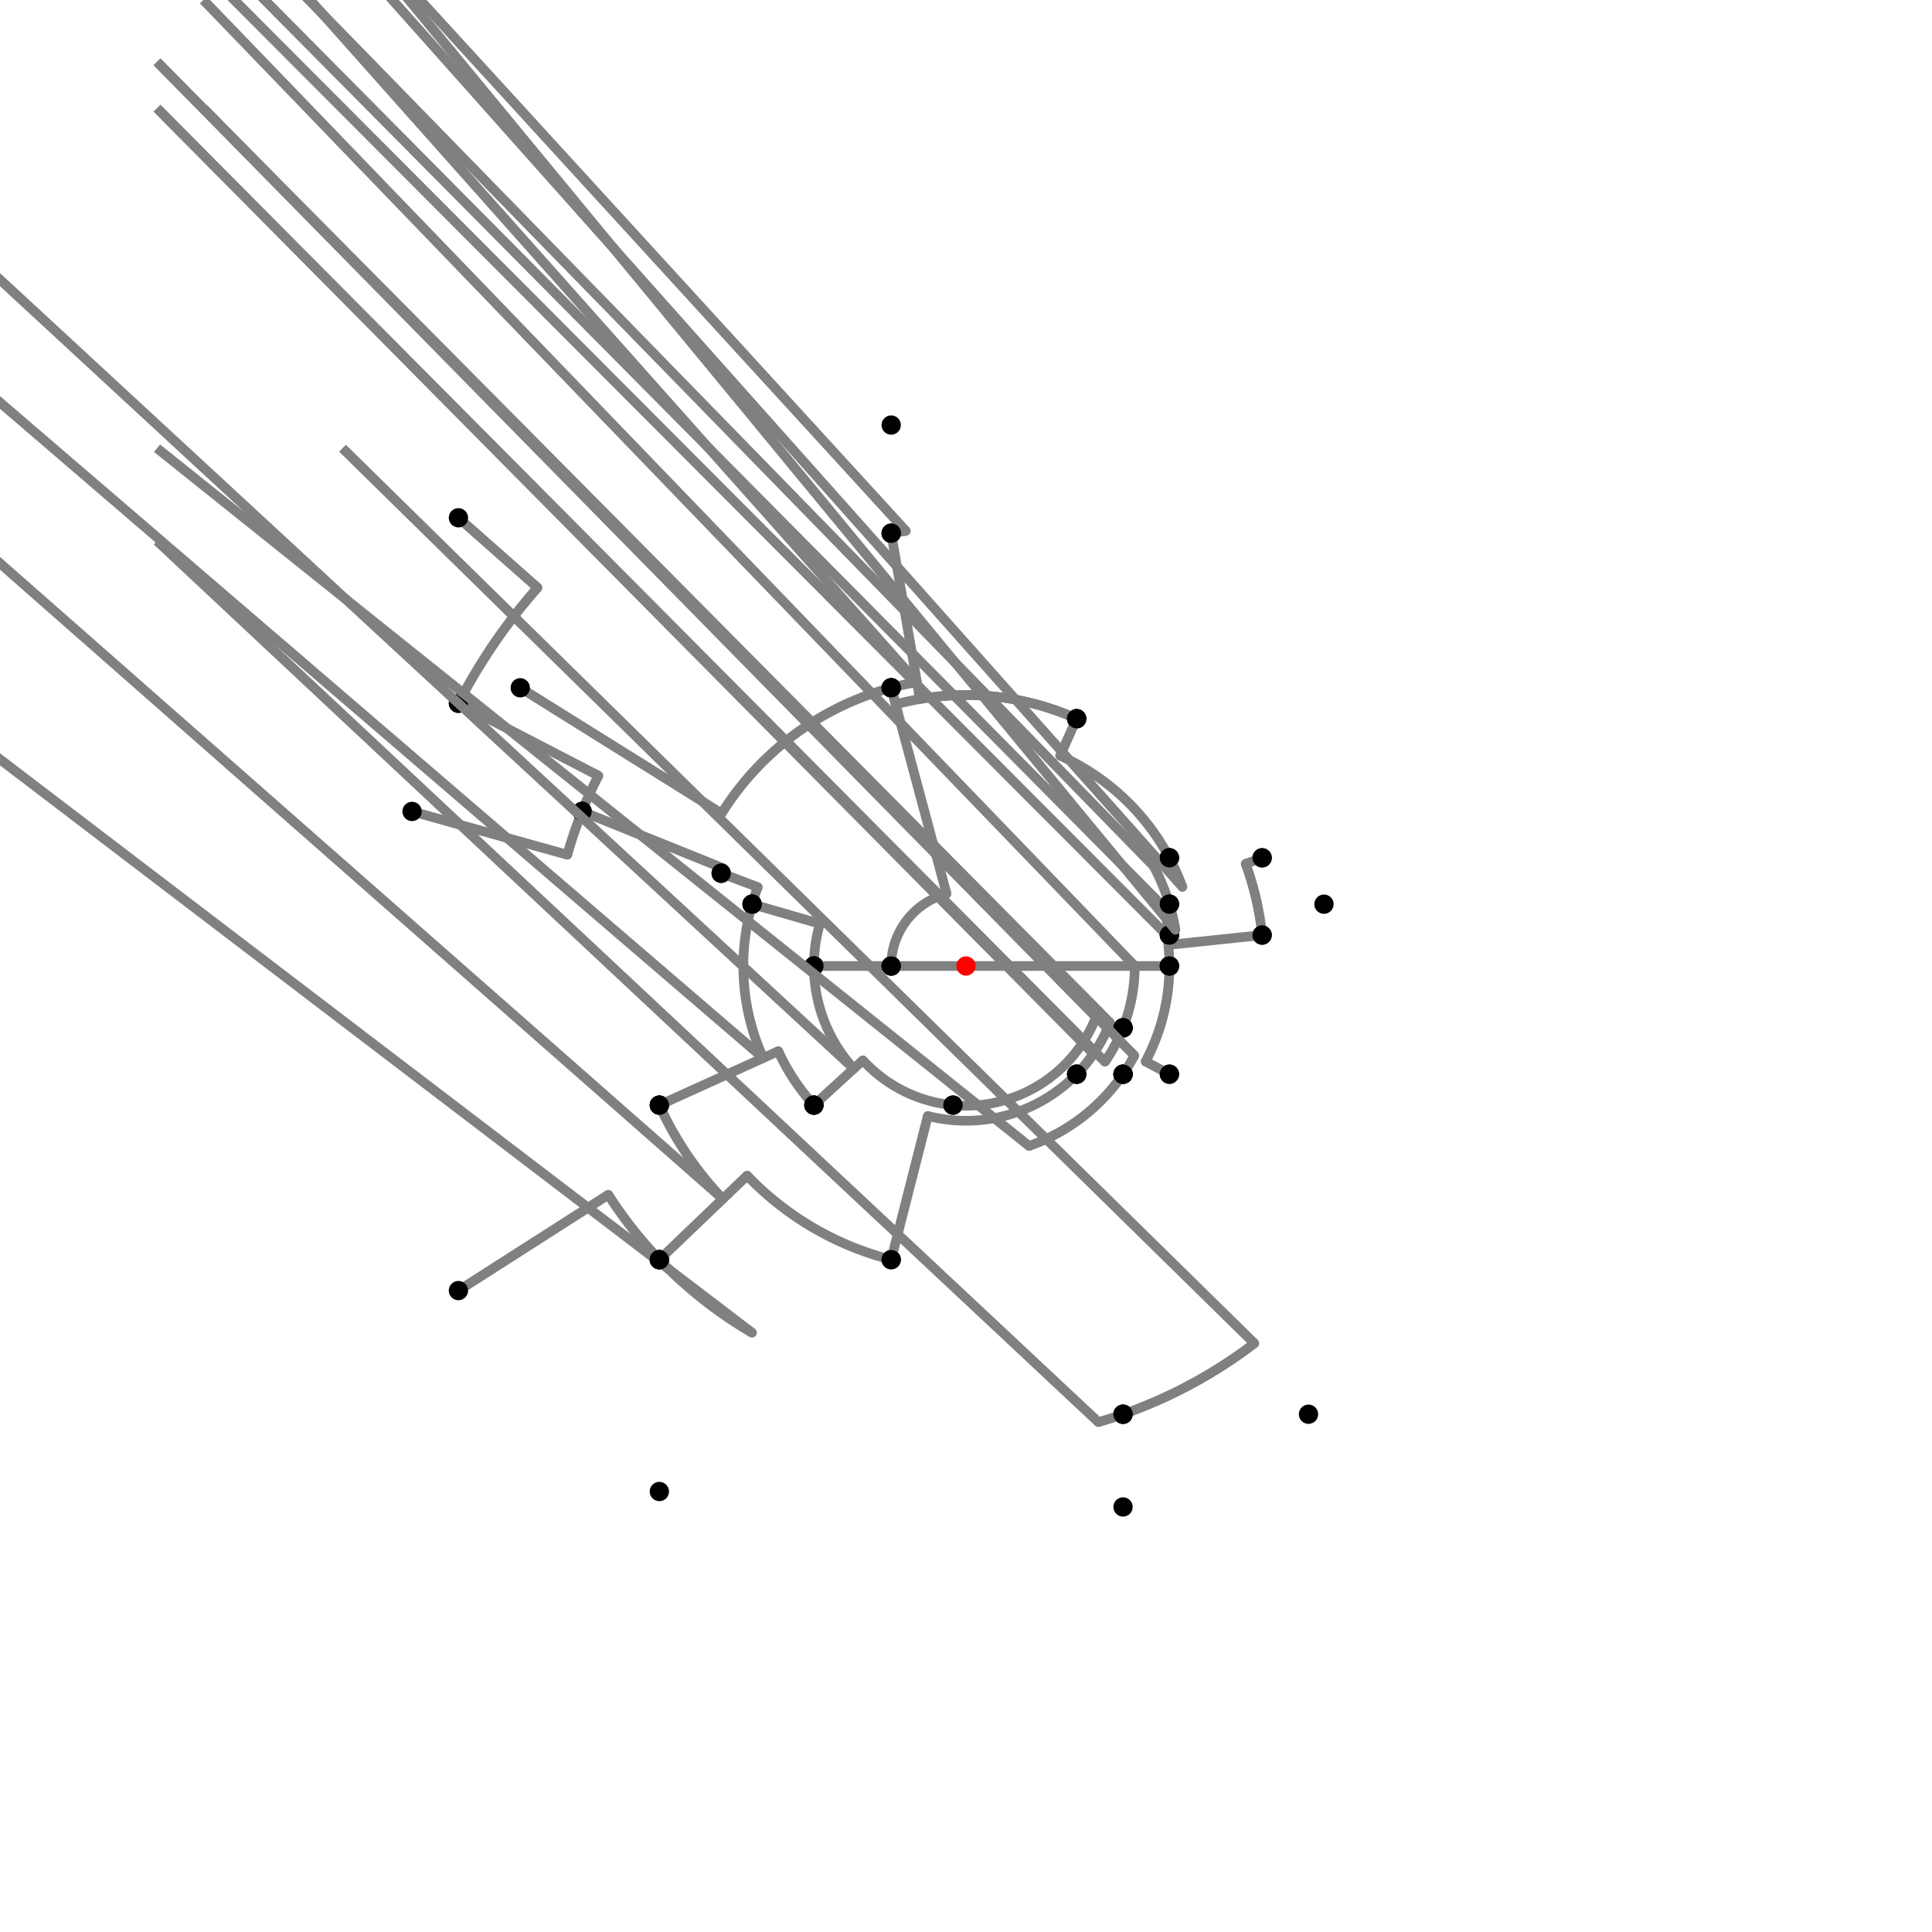 <?xml version="1.0" encoding="UTF-8"?>
<svg xmlns="http://www.w3.org/2000/svg" xmlns:xlink="http://www.w3.org/1999/xlink"
     width="1000" height="1000" viewBox="0 0 1000 1000">
<defs>
</defs>
<rect x="0" y="0" width="1000" height="1000" fill="white" />
<path d="M237.28,268.0 L278.251,304.18" stroke="grey" stroke-width="5" />
<circle cx="278.251" cy="304.18" r="2.5" fill="grey" stroke="none" />
<path d="M278.251,304.18 A295.834,295.834,0,0,0,237.28,364.0" stroke="grey" stroke-width="5" fill="none" />
<circle cx="237.28" cy="268.0" r="5" fill="black" stroke="none" />
<circle cx="237.28" cy="364.0" r="5" fill="black" stroke="none" />
<path d="M237.28,364.0 L309.76,401.52" stroke="grey" stroke-width="5" />
<circle cx="309.76" cy="401.52" r="2.5" fill="grey" stroke="none" />
<path d="M309.76,401.52 A214.219,214.219,0,0,0,301.28,420.0" stroke="grey" stroke-width="5" fill="none" />
<circle cx="237.28" cy="364.0" r="5" fill="black" stroke="none" />
<circle cx="301.28" cy="420.0" r="5" fill="black" stroke="none" />
<path d="M213.28,420.0 L293.663,442.428" stroke="grey" stroke-width="5" />
<circle cx="293.663" cy="442.428" r="2.5" fill="grey" stroke="none" />
<path d="M293.663,442.428 A214.219,214.219,0,0,1,301.28,420.0" stroke="grey" stroke-width="5" fill="none" />
<circle cx="213.28" cy="420.0" r="5" fill="black" stroke="none" />
<circle cx="301.28" cy="420.0" r="5" fill="black" stroke="none" />
<path d="M301.28,420.0 L374.298,449.395" stroke="grey" stroke-width="5" />
<circle cx="374.298" cy="449.395" r="2.5" fill="grey" stroke="none" />
<path d="M374.298,449.395 A135.506,135.506,0,0,0,373.28,452" stroke="grey" stroke-width="5" fill="none" />
<circle cx="301.28" cy="420.0" r="5" fill="black" stroke="none" />
<circle cx="373.28" cy="452.0" r="5" fill="black" stroke="none" />
<path d="M373.28,452.0 L392.221,459.175" stroke="grey" stroke-width="5" />
<circle cx="392.221" cy="459.175" r="2.5" fill="grey" stroke="none" />
<path d="M392.221,459.175 A115.252,115.252,0,0,0,389.28,468.0" stroke="grey" stroke-width="5" fill="none" />
<circle cx="373.28" cy="452.0" r="5" fill="black" stroke="none" />
<circle cx="389.28" cy="468.0" r="5" fill="black" stroke="none" />
<path d="M389.28,468.0 L424.375,478.143" stroke="grey" stroke-width="5" />
<circle cx="424.375" cy="478.143" r="2.5" fill="grey" stroke="none" />
<path d="M424.375,478.143 A78.72,78.72,0,0,0,421.28,500.0" stroke="grey" stroke-width="5" fill="none" />
<circle cx="389.28" cy="468.0" r="5" fill="black" stroke="none" />
<circle cx="421.28" cy="500.0" r="5" fill="black" stroke="none" />
<path d="M389.28,468.0 A115.252,115.252,0,0,0,395.043,547.612" stroke="grey" stroke-width="5" fill="none" />
<path d="M395.043,547.612 L-158.72,72.0" stroke="grey" stroke-width="5" />
<circle cx="395.043" cy="547.612" r="2.5" fill="grey" stroke="none" />
<circle cx="389.28" cy="468.0" r="5" fill="black" stroke="none" />
<circle cx="341.28" cy="572.0" r="5" fill="black" stroke="none" />
<path d="M341.28,572.0 A174.287,174.287,0,0,0,374.124,620.546" stroke="grey" stroke-width="5" fill="none" />
<path d="M374.124,620.546 L-158.72,152.0" stroke="grey" stroke-width="5" />
<circle cx="374.124" cy="620.546" r="2.5" fill="grey" stroke="none" />
<circle cx="341.28" cy="572.0" r="5" fill="black" stroke="none" />
<circle cx="341.28" cy="652.0" r="5" fill="black" stroke="none" />
<path d="M237.28,668.0 L314.854,618.394" stroke="grey" stroke-width="5" />
<circle cx="314.854" cy="618.394" r="2.5" fill="grey" stroke="none" />
<path d="M314.854,618.394 A219.764,219.764,0,0,0,341.28,652.0" stroke="grey" stroke-width="5" fill="none" />
<circle cx="237.28" cy="668.0" r="5" fill="black" stroke="none" />
<circle cx="341.28" cy="652.0" r="5" fill="black" stroke="none" />
<path d="M341.28,652.0 A219.764,219.764,0,0,0,389.24,689.811" stroke="grey" stroke-width="5" fill="none" />
<path d="M389.24,689.811 L-158.72,272.0" stroke="grey" stroke-width="5" />
<circle cx="389.24" cy="689.811" r="2.5" fill="grey" stroke="none" />
<circle cx="341.28" cy="652.0" r="5" fill="black" stroke="none" />
<circle cx="341.28" cy="772.0" r="5" fill="black" stroke="none" />
<path d="M341.28,572.0 L402.848,544.071" stroke="grey" stroke-width="5" />
<circle cx="402.848" cy="544.071" r="2.5" fill="grey" stroke="none" />
<path d="M402.848,544.071 A106.681,106.681,0,0,0,421.28,572.0" stroke="grey" stroke-width="5" fill="none" />
<circle cx="341.28" cy="572.0" r="5" fill="black" stroke="none" />
<circle cx="421.28" cy="572.0" r="5" fill="black" stroke="none" />
<path d="M421.28,500.0 A78.72,78.72,0,0,0,441.912,553.129" stroke="grey" stroke-width="5" fill="none" />
<path d="M441.912,553.129 L-78.72,72.0" stroke="grey" stroke-width="5" />
<circle cx="441.912" cy="553.129" r="2.5" fill="grey" stroke="none" />
<circle cx="421.28" cy="500.0" r="5" fill="black" stroke="none" />
<circle cx="421.28" cy="572.0" r="5" fill="black" stroke="none" />
<path d="M421.28,572.0 L446.64,548.805" stroke="grey" stroke-width="5" />
<circle cx="446.64" cy="548.805" r="2.5" fill="grey" stroke="none" />
<path d="M446.64,548.805 A72.313,72.313,0,0,0,493.28,572.0" stroke="grey" stroke-width="5" fill="none" />
<circle cx="421.28" cy="572.0" r="5" fill="black" stroke="none" />
<circle cx="493.28" cy="572.0" r="5" fill="black" stroke="none" />
<path d="M421.28,500.0 L461.28,500.0" stroke="grey" stroke-width="5" />
<circle cx="461.28" cy="500.0" r="2.5" fill="grey" stroke="none" />
<path d="M461.28,500.0 A38.72,38.72,0,0,1,461.28,500.0" stroke="grey" stroke-width="5" fill="none" />
<circle cx="421.28" cy="500.0" r="5" fill="black" stroke="none" />
<circle cx="461.28" cy="500.0" r="5" fill="black" stroke="none" />
<path d="M493.28,572.0 A72.313,72.313,0,0,0,567.286,526.491" stroke="grey" stroke-width="5" fill="none" />
<path d="M567.286,526.491 L81.28,32.0" stroke="grey" stroke-width="5" />
<circle cx="567.286" cy="526.491" r="2.5" fill="grey" stroke="none" />
<circle cx="493.28" cy="572.0" r="5" fill="black" stroke="none" />
<circle cx="581.28" cy="532.0" r="5" fill="black" stroke="none" />
<path d="M461.28,500.0 L605.28,500.0" stroke="grey" stroke-width="5" />
<circle cx="461.28" cy="500.0" r="5" fill="black" stroke="none" />
<circle cx="605.28" cy="500.0" r="5" fill="black" stroke="none" />
<path d="M581.28,532.0 A87.352,87.352,0,0,0,587.352,500.0" stroke="grey" stroke-width="5" fill="none" />
<path d="M587.352,500.0 L105.28,0.0" stroke="grey" stroke-width="5" />
<circle cx="587.352" cy="500.0" r="2.5" fill="grey" stroke="none" />
<circle cx="581.28" cy="532.0" r="5" fill="black" stroke="none" />
<circle cx="605.28" cy="500.0" r="5" fill="black" stroke="none" />
<path d="M341.28,652.0 L386.715,608.489" stroke="grey" stroke-width="5" />
<circle cx="386.715" cy="608.489" r="2.5" fill="grey" stroke="none" />
<path d="M386.715,608.489 A156.854,156.854,0,0,0,461.28,652.0" stroke="grey" stroke-width="5" fill="none" />
<circle cx="341.28" cy="652.0" r="5" fill="black" stroke="none" />
<circle cx="461.28" cy="652.0" r="5" fill="black" stroke="none" />
<path d="M461.28,652.0 L480.226,577.627" stroke="grey" stroke-width="5" />
<circle cx="480.226" cy="577.627" r="2.5" fill="grey" stroke="none" />
<path d="M480.226,577.627 A80.106,80.106,0,0,0,557.28,556.0" stroke="grey" stroke-width="5" fill="none" />
<circle cx="461.28" cy="652.0" r="5" fill="black" stroke="none" />
<circle cx="557.28" cy="556.0" r="5" fill="black" stroke="none" />
<path d="M557.28,556.0 A80.106,80.106,0,0,0,574.538,529.345" stroke="grey" stroke-width="5" fill="none" />
<path d="M574.538,529.345 L81.28,32.0" stroke="grey" stroke-width="5" />
<circle cx="574.538" cy="529.345" r="2.5" fill="grey" stroke="none" />
<circle cx="557.28" cy="556.0" r="5" fill="black" stroke="none" />
<circle cx="581.28" cy="532.0" r="5" fill="black" stroke="none" />
<path d="M581.28,532.0 A87.352,87.352,0,0,1,571.932,549.56" stroke="grey" stroke-width="5" fill="none" />
<path d="M571.932,549.56 L81.28,56.0" stroke="grey" stroke-width="5" />
<circle cx="571.932" cy="549.56" r="2.5" fill="grey" stroke="none" />
<circle cx="581.28" cy="532.0" r="5" fill="black" stroke="none" />
<circle cx="581.28" cy="556.0" r="5" fill="black" stroke="none" />
<path d="M581.28,556.0 A98.704,98.704,0,0,1,532.635,593.152" stroke="grey" stroke-width="5" fill="none" />
<path d="M532.635,593.152 L81.28,232.0" stroke="grey" stroke-width="5" />
<circle cx="532.635" cy="593.152" r="2.5" fill="grey" stroke="none" />
<circle cx="581.28" cy="556.0" r="5" fill="black" stroke="none" />
<circle cx="581.28" cy="732.0" r="5" fill="black" stroke="none" />
<path d="M581.28,732.0 A245.826,245.826,0,0,0,649.257,695.327" stroke="grey" stroke-width="5" fill="none" />
<path d="M649.257,695.327 L177.28,232.0" stroke="grey" stroke-width="5" />
<circle cx="649.257" cy="695.327" r="2.5" fill="grey" stroke="none" />
<circle cx="581.28" cy="732.0" r="5" fill="black" stroke="none" />
<circle cx="677.28" cy="732.0" r="5" fill="black" stroke="none" />
<path d="M581.28,732.0 A245.826,245.826,0,0,1,568.531,736.08" stroke="grey" stroke-width="5" fill="none" />
<path d="M568.531,736.08 L81.28,280.0" stroke="grey" stroke-width="5" />
<circle cx="568.531" cy="736.08" r="2.5" fill="grey" stroke="none" />
<circle cx="581.28" cy="732.0" r="5" fill="black" stroke="none" />
<circle cx="581.28" cy="780.0" r="5" fill="black" stroke="none" />
<path d="M269.28,356.0 L373.502,421.048" stroke="grey" stroke-width="5" />
<circle cx="373.502" cy="421.048" r="2.5" fill="grey" stroke="none" />
<path d="M373.502,421.048 A149.115,149.115,0,0,1,461.28,356.0" stroke="grey" stroke-width="5" fill="none" />
<circle cx="269.28" cy="356.0" r="5" fill="black" stroke="none" />
<circle cx="461.28" cy="356.0" r="5" fill="black" stroke="none" />
<path d="M461.28,356.0 L489.946,462.608" stroke="grey" stroke-width="5" />
<circle cx="489.946" cy="462.608" r="2.5" fill="grey" stroke="none" />
<path d="M489.946,462.608 A38.72,38.72,0,0,0,461.28,500.0" stroke="grey" stroke-width="5" fill="none" />
<circle cx="461.28" cy="356.0" r="5" fill="black" stroke="none" />
<circle cx="461.28" cy="500.0" r="5" fill="black" stroke="none" />
<path d="M461.28,356.0 A149.115,149.115,0,0,1,474.601,353.064" stroke="grey" stroke-width="5" fill="none" />
<path d="M474.601,353.064 L-38.72,-224.0" stroke="grey" stroke-width="5" />
<circle cx="474.601" cy="353.064" r="2.5" fill="grey" stroke="none" />
<circle cx="461.28" cy="356.0" r="5" fill="black" stroke="none" />
<circle cx="461.28" cy="276.0" r="5" fill="black" stroke="none" />
<path d="M461.28,276.0 A227.322,227.322,0,0,1,468.861,274.821" stroke="grey" stroke-width="5" fill="none" />
<path d="M468.861,274.821 L-38.72,-280.0" stroke="grey" stroke-width="5" />
<circle cx="468.861" cy="274.821" r="2.5" fill="grey" stroke="none" />
<circle cx="461.28" cy="276.0" r="5" fill="black" stroke="none" />
<circle cx="461.28" cy="220.0" r="5" fill="black" stroke="none" />
<path d="M461.28,276.0 L476.114,361.817" stroke="grey" stroke-width="5" />
<circle cx="476.114" cy="361.817" r="2.5" fill="grey" stroke="none" />
<path d="M476.114,361.817 A140.232,140.232,0,0,1,557.28,372.0" stroke="grey" stroke-width="5" fill="none" />
<circle cx="461.28" cy="276.0" r="5" fill="black" stroke="none" />
<circle cx="557.28" cy="372.0" r="5" fill="black" stroke="none" />
<path d="M461.28,356.0 L463.587,364.578" stroke="grey" stroke-width="5" />
<circle cx="463.587" cy="364.578" r="2.5" fill="grey" stroke="none" />
<path d="M463.587,364.578 A140.232,140.232,0,0,1,557.28,372.0" stroke="grey" stroke-width="5" fill="none" />
<circle cx="461.28" cy="356.0" r="5" fill="black" stroke="none" />
<circle cx="557.28" cy="372.0" r="5" fill="black" stroke="none" />
<path d="M557.28,372.0 L548.708,391.154" stroke="grey" stroke-width="5" />
<circle cx="548.708" cy="391.154" r="2.5" fill="grey" stroke="none" />
<path d="M548.708,391.154 A119.247,119.247,0,0,1,605.28,444.0" stroke="grey" stroke-width="5" fill="none" />
<circle cx="557.28" cy="372.0" r="5" fill="black" stroke="none" />
<circle cx="605.28" cy="444.0" r="5" fill="black" stroke="none" />
<path d="M557.28,556.0 A80.106,80.106,0,0,0,565.965,545.449" stroke="grey" stroke-width="5" fill="none" />
<path d="M565.965,545.449 L81.28,56.0" stroke="grey" stroke-width="5" />
<circle cx="565.965" cy="545.449" r="2.5" fill="grey" stroke="none" />
<circle cx="557.28" cy="556.0" r="5" fill="black" stroke="none" />
<circle cx="581.28" cy="556.0" r="5" fill="black" stroke="none" />
<path d="M581.28,556.0 A98.704,98.704,0,0,0,587.143,546.353" stroke="grey" stroke-width="5" fill="none" />
<path d="M587.143,546.353 L105.28,56.0" stroke="grey" stroke-width="5" />
<circle cx="587.143" cy="546.353" r="2.5" fill="grey" stroke="none" />
<circle cx="581.28" cy="556.0" r="5" fill="black" stroke="none" />
<circle cx="605.28" cy="556.0" r="5" fill="black" stroke="none" />
<path d="M605.28,556.0 L592.949,549.441" stroke="grey" stroke-width="5" />
<circle cx="592.949" cy="549.441" r="2.5" fill="grey" stroke="none" />
<path d="M592.949,549.441 A105.28,105.28,0,0,0,605.28,500.0" stroke="grey" stroke-width="5" fill="none" />
<circle cx="605.28" cy="556.0" r="5" fill="black" stroke="none" />
<circle cx="605.28" cy="500.0" r="5" fill="black" stroke="none" />
<path d="M605.28,500.0 A105.28,105.28,0,0,0,604.085,484.182" stroke="grey" stroke-width="5" fill="none" />
<path d="M604.085,484.182 L105.28,-16.0" stroke="grey" stroke-width="5" />
<circle cx="604.085" cy="484.182" r="2.5" fill="grey" stroke="none" />
<circle cx="605.28" cy="500.0" r="5" fill="black" stroke="none" />
<circle cx="605.28" cy="484.0" r="5" fill="black" stroke="none" />
<path d="M605.28,484.0 A106.489,106.489,0,0,0,601.886,469.032" stroke="grey" stroke-width="5" fill="none" />
<path d="M601.886,469.032 L105.28,-32.0" stroke="grey" stroke-width="5" />
<circle cx="601.886" cy="469.032" r="2.5" fill="grey" stroke="none" />
<circle cx="605.28" cy="484.0" r="5" fill="black" stroke="none" />
<circle cx="605.28" cy="468.0" r="5" fill="black" stroke="none" />
<path d="M605.28,468.0 A110.036,110.036,0,0,0,597.148,448.326" stroke="grey" stroke-width="5" fill="none" />
<path d="M597.148,448.326 L105.28,-56.0" stroke="grey" stroke-width="5" />
<circle cx="597.148" cy="448.326" r="2.5" fill="grey" stroke="none" />
<circle cx="605.28" cy="468.0" r="5" fill="black" stroke="none" />
<circle cx="605.28" cy="444.0" r="5" fill="black" stroke="none" />
<path d="M605.28,444.0 A119.247,119.247,0,0,1,612.006,459.079" stroke="grey" stroke-width="5" fill="none" />
<path d="M612.006,459.079 L153.28,-56.0" stroke="grey" stroke-width="5" />
<circle cx="612.006" cy="459.079" r="2.5" fill="grey" stroke="none" />
<circle cx="605.28" cy="444.0" r="5" fill="black" stroke="none" />
<circle cx="653.28" cy="444.0" r="5" fill="black" stroke="none" />
<path d="M653.28,444.0 L644.755,447.115" stroke="grey" stroke-width="5" />
<circle cx="644.755" cy="447.115" r="2.5" fill="grey" stroke="none" />
<path d="M644.755,447.115 A154.113,154.113,0,0,1,653.28,484.0" stroke="grey" stroke-width="5" fill="none" />
<circle cx="653.28" cy="444.0" r="5" fill="black" stroke="none" />
<circle cx="653.28" cy="484.0" r="5" fill="black" stroke="none" />
<path d="M653.28,484.0 L605.913,488.944" stroke="grey" stroke-width="5" />
<circle cx="605.913" cy="488.944" r="2.5" fill="grey" stroke="none" />
<path d="M605.913,488.944 A106.489,106.489,0,0,0,605.28,484.0" stroke="grey" stroke-width="5" fill="none" />
<circle cx="653.28" cy="484.0" r="5" fill="black" stroke="none" />
<circle cx="605.28" cy="484.0" r="5" fill="black" stroke="none" />
<path d="M605.28,468.0 A110.036,110.036,0,0,1,608.43,481.273" stroke="grey" stroke-width="5" fill="none" />
<path d="M608.43,481.273 L185.28,-32.0" stroke="grey" stroke-width="5" />
<circle cx="608.43" cy="481.273" r="2.5" fill="grey" stroke="none" />
<circle cx="605.28" cy="468.0" r="5" fill="black" stroke="none" />
<circle cx="685.28" cy="468.0" r="5" fill="black" stroke="none" />
<circle cx="500" cy="500" r="5" fill="red" stroke="none" />
</svg>